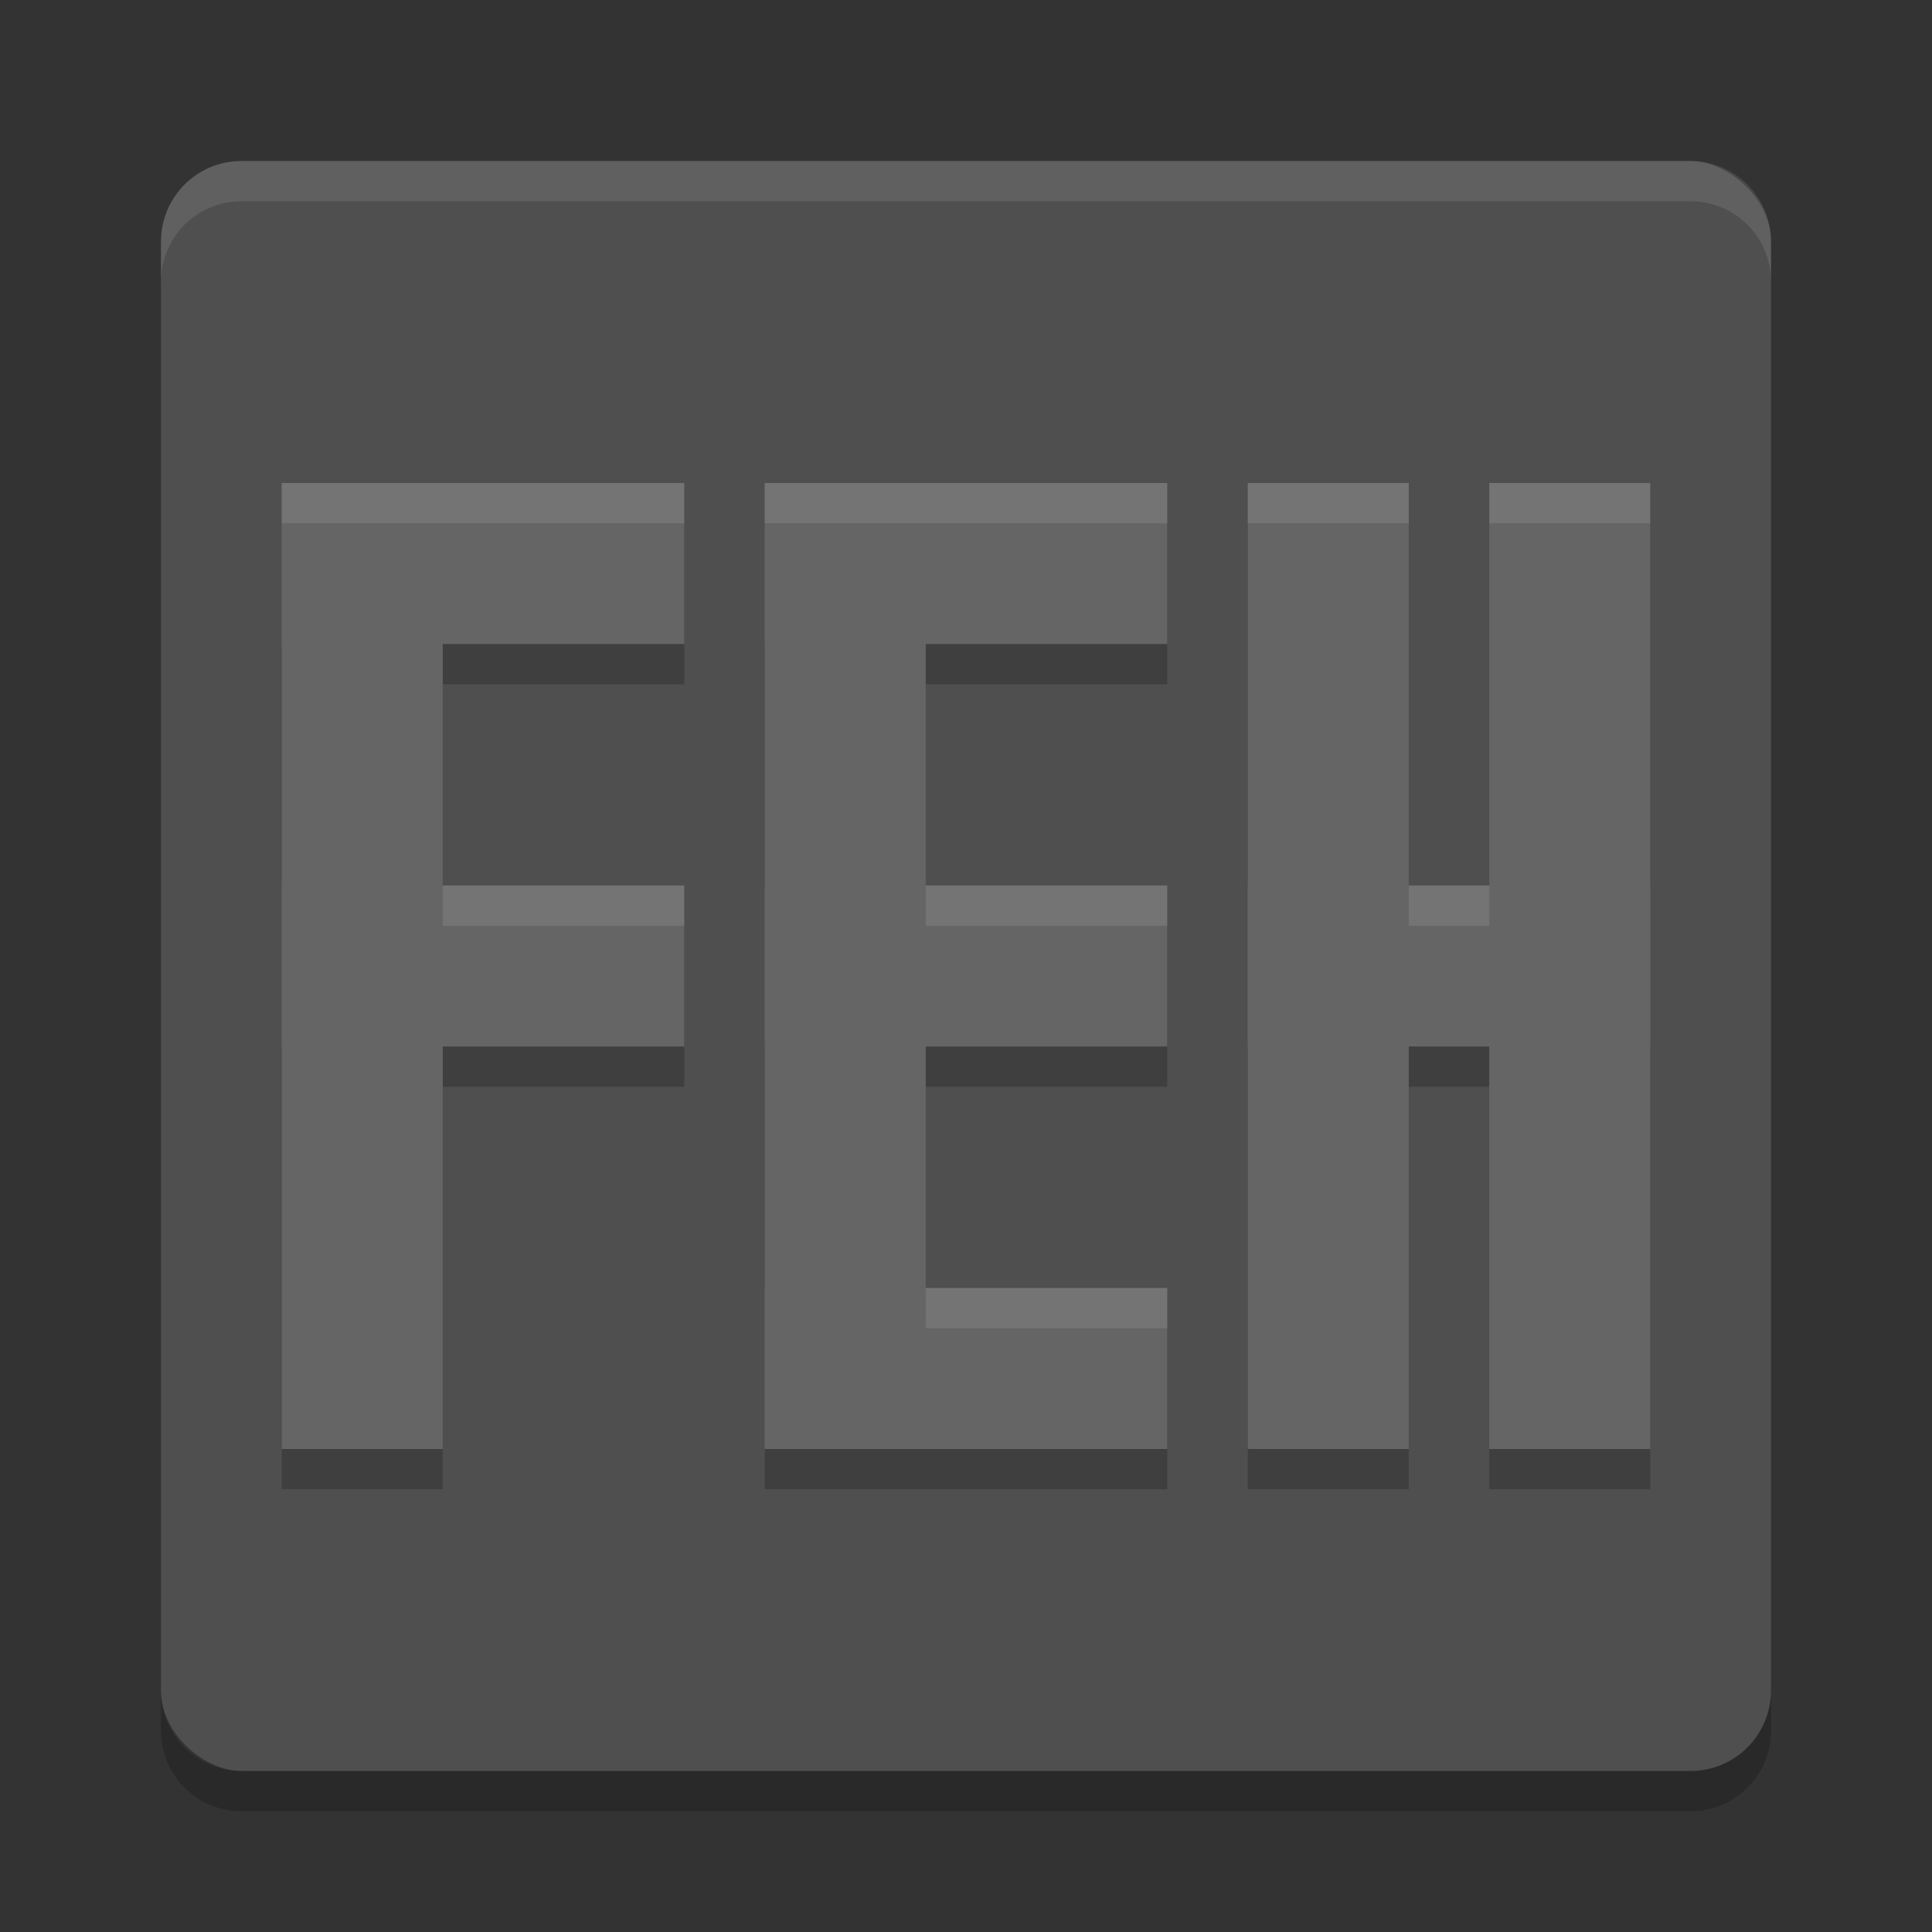 <svg xmlns="http://www.w3.org/2000/svg" width="48" height="48" version="1">
 <rect width="100%" height="100%" fill="#333333" stroke="none"/>
 <rect fill="#4f4f4f" width="40" height="40" x="-44" y="-44" rx="2" ry="2" transform="matrix(0,-1,-1,0,0,0)"/>
 <path style="opacity:0.2" d="m 7,13 0,4 0,6 0,4 0,10 4,0 0,-10 6,0 0,-4 -6,0 0,-6 6,0 0,-4 -6,0 -4,0 z m 12,0 0,24 4,0 6,0 0,-4 -6,0 0,-6 6,0 0,-4 -6,0 0,-6 6,0 0,-4 -6,0 -4,0 z m 12,0 0,24 4,0 0,-10 2,0 0,10 4,0 0,-10 0,-4 0,-10 -4,0 0,10 -2,0 0,-10 -4,0 z"/>
 <path fill="#fff" opacity=".1" d="m6 4c-1.108 0-2 0.892-2 2v1c0-1.108 0.892-2 2-2h36c1.108 0 2 0.892 2 2v-1c0-1.108-0.892-2-2-2h-36z"/>
 <path opacity=".2" d="m6 45c-1.108 0-2-0.892-2-2v-1c0 1.108 0.892 2 2 2h36c1.108 0 2-0.892 2-2v1c0 1.108-0.892 2-2 2h-36z"/>
 <rect style="fill:#656565" width="4" height="24" x="7" y="12"/>
 <rect style="fill:#656565" width="4" height="10" x="12" y="-17" transform="matrix(0,1,-1,0,0,0)"/>
 <rect style="fill:#656565" width="4" height="10" x="22" y="-17" transform="matrix(0,1,-1,0,0,0)"/>
 <rect style="fill:#656565" width="4" height="24" x="19" y="12"/>
 <rect style="fill:#656565" width="4" height="10" x="12" y="-29" transform="matrix(0,1,-1,0,0,0)"/>
 <rect style="fill:#656565" width="4" height="10" x="22" y="-29" transform="matrix(0,1,-1,0,0,0)"/>
 <rect style="fill:#656565" width="4" height="24" x="31" y="12"/>
 <rect style="fill:#656565" width="4" height="10" x="22" y="-41" transform="matrix(0,1,-1,0,0,0)"/>
 <rect style="fill:#656565" width="4" height="10" x="32" y="-29" transform="matrix(0,1,-1,0,0,0)"/>
 <rect style="fill:#656565" width="4" height="24" x="37" y="12"/>
 <path style="opacity:0.1;fill:#ffffff" d="M 7 12 L 7 13 L 11 13 L 17 13 L 17 12 L 11 12 L 7 12 z M 19 12 L 19 13 L 23 13 L 29 13 L 29 12 L 23 12 L 19 12 z M 31 12 L 31 13 L 35 13 L 35 12 L 31 12 z M 37 12 L 37 13 L 41 13 L 41 12 L 37 12 z M 11 22 L 11 23 L 17 23 L 17 22 L 11 22 z M 23 22 L 23 23 L 29 23 L 29 22 L 23 22 z M 35 22 L 35 23 L 37 23 L 37 22 L 35 22 z M 23 32 L 23 33 L 29 33 L 29 32 L 23 32 z"/>
</svg>
